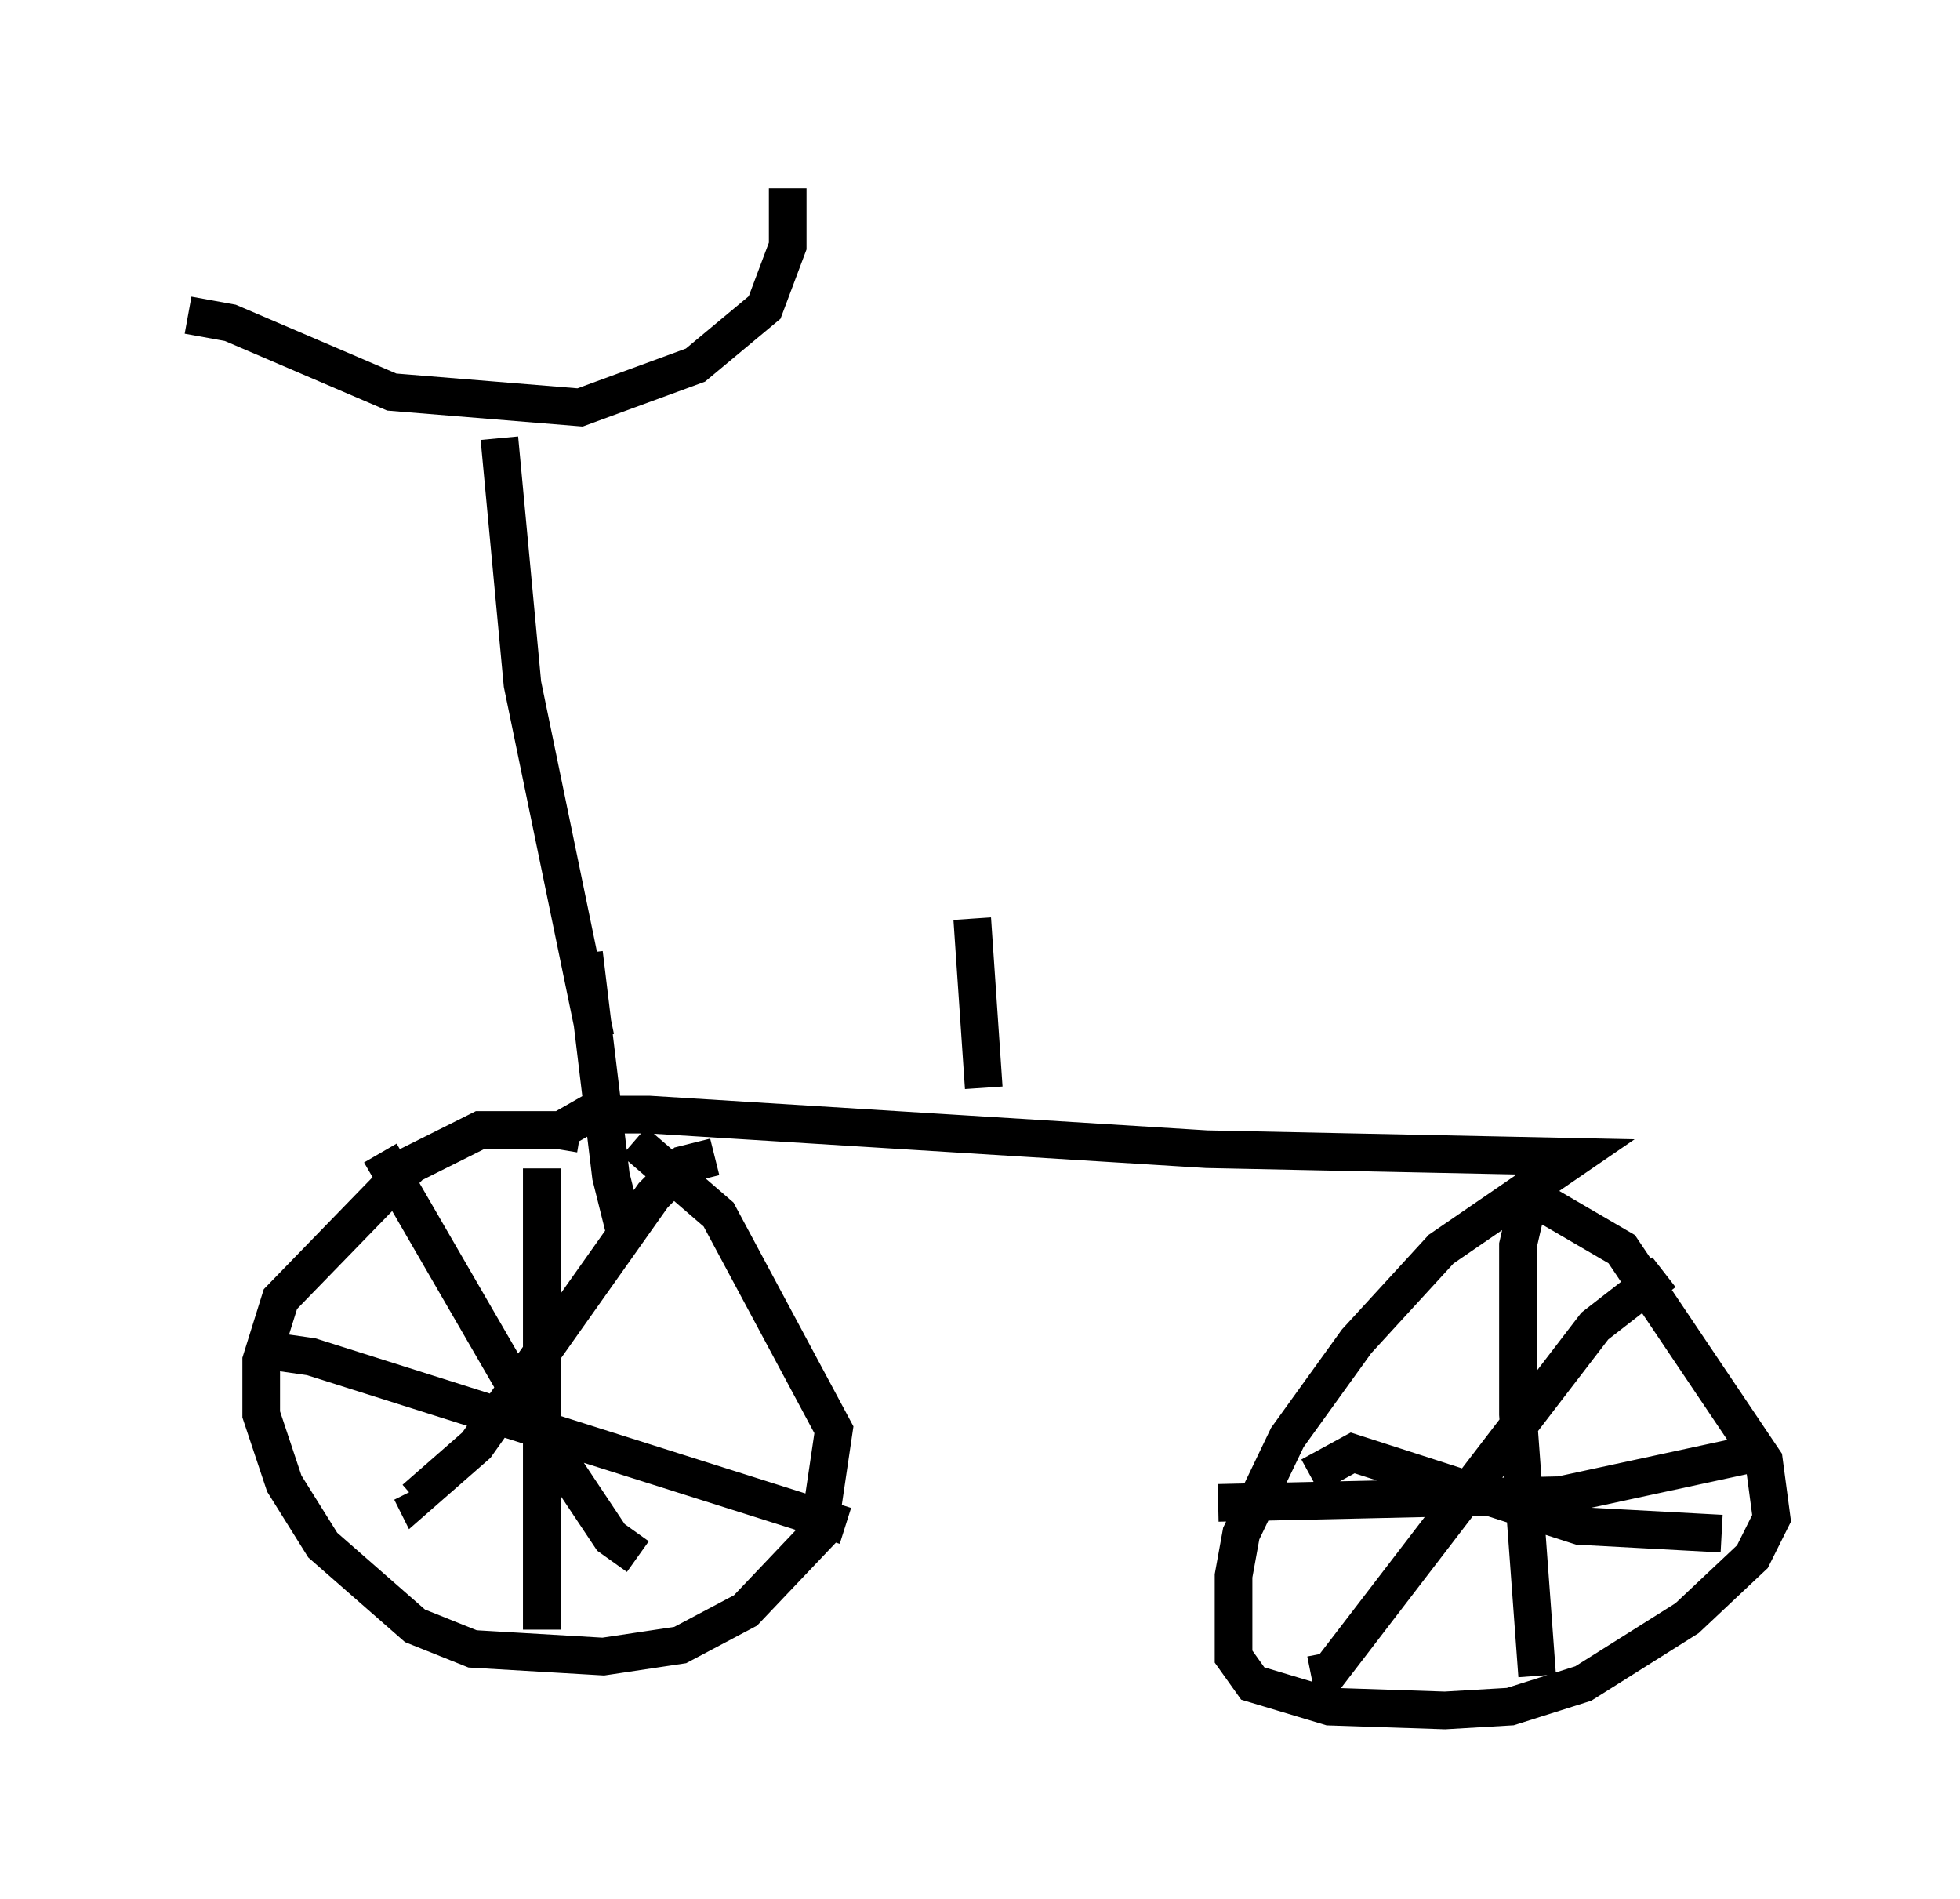 <?xml version="1.0" encoding="utf-8" ?>
<svg baseProfile="full" height="50.425" version="1.1" width="52.059" xmlns="http://www.w3.org/2000/svg" xmlns:ev="http://www.w3.org/2001/xml-events" xmlns:xlink="http://www.w3.org/1999/xlink"><defs /><rect fill="white" height="50.425" width="52.059" x="0" y="0" /><path d="M16.025, 30.929 m-0.613, -0.817 l-0.613, -0.102 -2.042, 0.0 l-1.838, 0.919 -3.471, 3.573 l-0.51, 1.633 0.0, 1.429 l0.613, 1.838 1.021, 1.633 l2.45, 2.144 1.531, 0.613 l3.471, 0.204 2.042, -0.306 l1.735, -0.919 1.94, -2.042 l0.408, -2.756 -3.063, -5.717 l-2.246, -1.94 m-2.45, 0.715 l0.0, 12.25 m-7.554, -7.452 l1.429, 0.204 14.19, 4.492 m-3.471, -9.8 l-0.817, 0.204 -0.817, 0.817 l-4.696, 6.635 -1.633, 1.429 l-0.102, -0.204 m-0.817, -8.983 l4.492, 7.758 1.633, 2.45 l0.715, 0.51 m-2.042, -11.331 l0.715, -0.408 1.633, 0.0 l14.802, 0.919 9.8, 0.204 l-3.573, 2.45 -2.246, 2.45 l-1.838, 2.552 -1.225, 2.552 l-0.204, 1.123 0.0, 2.144 l0.51, 0.715 2.042, 0.613 l3.063, 0.102 1.735, -0.102 l1.94, -0.613 2.756, -1.735 l1.735, -1.633 0.51, -1.021 l-0.204, -1.531 -3.777, -5.615 l-2.45, -1.429 -0.306, 1.327 l0.0, 4.492 0.51, 6.942 m-8.473, -4.594 l9.086, -0.204 5.206, -1.123 m-2.45, -4.798 l-1.838, 1.429 -7.044, 9.188 l-0.102, -0.51 m-0.408, -4.696 l1.123, -0.613 6.023, 1.94 l3.777, 0.204 m-29.911, -13.169 l-1.94, -9.392 -0.613, -6.533 m-8.269, -3.267 l1.123, 0.204 4.288, 1.838 l5.002, 0.408 3.063, -1.123 l1.838, -1.531 0.613, -1.633 l0.0, -1.531 m-5.41, 20.315 l0.715, 5.921 0.306, 1.225 l0.204, -0.102 m9.392, -3.471 l-0.306, -4.492 " fill="none" stroke="black" stroke-width="1" /></svg>
